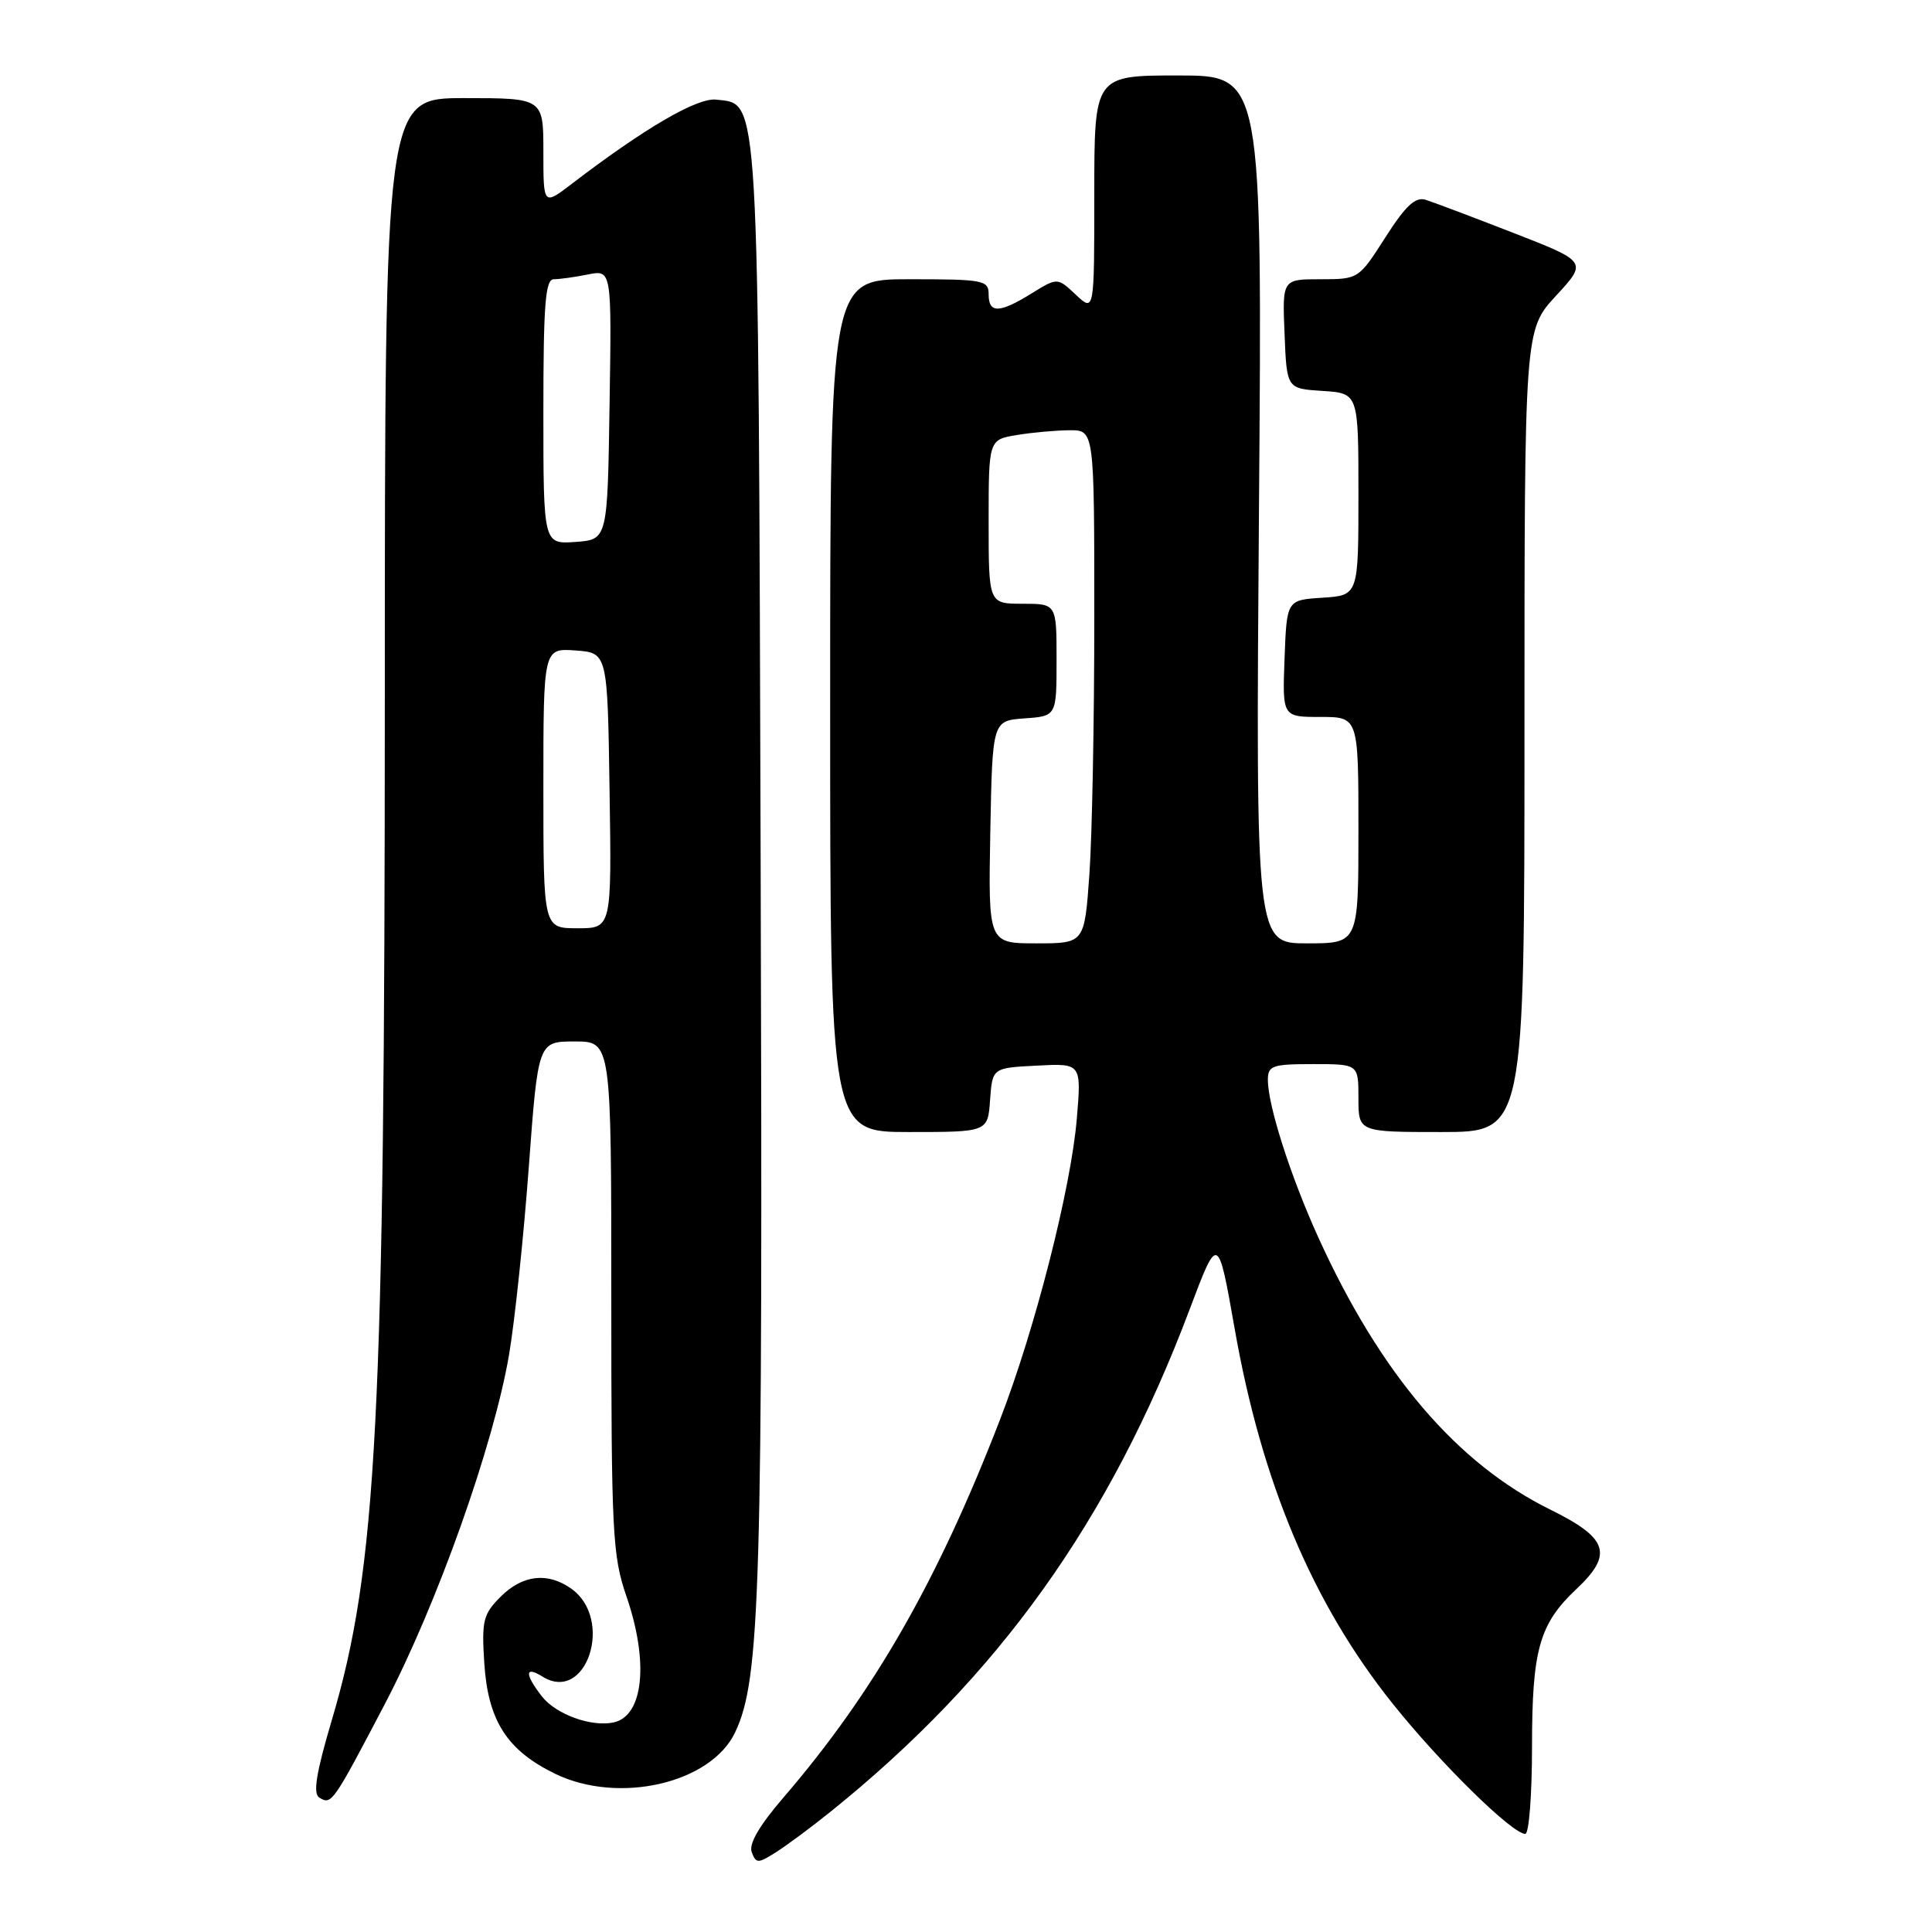 <?xml version="1.0" encoding="UTF-8" standalone="no"?>
<!DOCTYPE svg PUBLIC "-//W3C//DTD SVG 1.1//EN" "http://www.w3.org/Graphics/SVG/1.1/DTD/svg11.dtd" >
<svg xmlns="http://www.w3.org/2000/svg" xmlns:xlink="http://www.w3.org/1999/xlink" version="1.1" viewBox="0 0 256 256">
 <g >
 <path fill="currentColor"
d=" M 109.99 240.11 C 132.29 222.19 147.07 201.53 157.63 173.51 C 161.39 163.53 161.39 163.53 163.59 176.01 C 167.18 196.46 173.94 212.50 184.55 225.76 C 190.89 233.69 200.38 243.00 202.11 243.00 C 202.60 243.00 203.00 237.81 203.00 231.47 C 203.00 218.60 203.96 215.19 208.88 210.56 C 213.79 205.94 213.10 203.82 205.48 200.06 C 193.05 193.95 182.93 182.09 174.70 164.00 C 171.03 155.94 168.00 146.49 168.00 143.10 C 168.00 141.20 168.57 141.00 174.00 141.00 C 180.00 141.00 180.00 141.00 180.00 145.50 C 180.00 150.00 180.00 150.00 191.00 150.00 C 202.00 150.00 202.00 150.00 202.00 96.86 C 202.00 43.72 202.00 43.72 206.17 39.20 C 210.34 34.68 210.34 34.68 200.53 30.86 C 195.14 28.76 189.91 26.79 188.92 26.48 C 187.55 26.04 186.27 27.23 183.57 31.45 C 180.04 36.98 180.01 37.00 174.97 37.00 C 169.91 37.00 169.91 37.00 170.21 44.25 C 170.50 51.50 170.50 51.50 175.25 51.80 C 180.00 52.11 180.00 52.11 180.00 65.50 C 180.00 78.89 180.00 78.89 175.25 79.20 C 170.50 79.50 170.50 79.50 170.21 87.25 C 169.92 95.00 169.92 95.00 174.96 95.00 C 180.00 95.00 180.00 95.00 180.00 110.00 C 180.00 125.00 180.00 125.00 173.19 125.00 C 166.39 125.00 166.39 125.00 166.82 67.50 C 167.26 10.00 167.26 10.00 156.13 10.00 C 145.00 10.00 145.00 10.00 145.00 25.67 C 145.00 41.35 145.00 41.35 142.56 39.06 C 140.12 36.76 140.12 36.76 136.69 38.88 C 132.41 41.53 131.00 41.55 131.00 39.00 C 131.00 37.13 130.33 37.00 120.50 37.00 C 110.00 37.00 110.00 37.00 110.00 93.50 C 110.00 150.00 110.00 150.00 120.44 150.00 C 130.89 150.00 130.89 150.00 131.19 145.75 C 131.50 141.50 131.50 141.50 137.40 141.20 C 143.30 140.89 143.30 140.89 142.68 148.27 C 141.90 157.48 137.16 176.08 132.53 188.05 C 124.27 209.44 115.79 224.26 103.84 238.15 C 100.60 241.91 99.19 244.34 99.61 245.43 C 100.19 246.95 100.44 246.94 102.87 245.40 C 104.32 244.47 107.52 242.10 109.99 240.11 Z  M 51.00 225.78 C 57.90 212.60 65.38 191.59 67.45 179.53 C 68.20 175.11 69.38 163.96 70.06 154.75 C 71.30 138.00 71.30 138.00 76.15 138.00 C 81.00 138.00 81.00 138.00 81.00 171.84 C 81.00 203.08 81.15 206.13 83.00 211.50 C 86.00 220.22 85.28 227.36 81.31 228.23 C 78.34 228.87 73.63 227.15 71.78 224.75 C 69.50 221.80 69.54 220.70 71.87 222.15 C 77.73 225.81 81.41 214.50 75.66 210.48 C 72.54 208.29 69.23 208.68 66.34 211.57 C 64.02 213.89 63.81 214.74 64.17 220.36 C 64.66 228.01 67.18 231.94 73.59 235.05 C 82.01 239.12 94.21 236.30 97.41 229.54 C 100.75 222.51 101.09 210.85 100.79 114.50 C 100.47 10.72 100.66 13.87 94.90 13.20 C 92.39 12.91 85.41 16.98 75.75 24.37 C 72.00 27.24 72.00 27.24 72.00 20.12 C 72.00 13.00 72.00 13.00 61.50 13.00 C 51.00 13.00 51.00 13.00 50.99 92.25 C 50.98 188.08 49.96 207.77 43.95 227.98 C 41.89 234.94 41.45 237.66 42.31 238.19 C 43.93 239.19 44.08 238.98 51.00 225.78 Z  M 131.22 110.25 C 131.50 95.50 131.50 95.50 135.75 95.19 C 140.00 94.89 140.00 94.89 140.00 87.44 C 140.00 80.00 140.00 80.00 135.50 80.00 C 131.00 80.00 131.00 80.00 131.00 69.13 C 131.00 58.26 131.00 58.26 134.75 57.64 C 136.81 57.30 139.96 57.02 141.75 57.01 C 145.00 57.00 145.00 57.00 145.00 81.85 C 145.00 95.51 144.71 110.81 144.35 115.85 C 143.70 125.00 143.70 125.00 137.32 125.00 C 130.95 125.00 130.95 125.00 131.22 110.25 Z  M 72.00 104.44 C 72.00 85.89 72.00 85.89 76.25 86.19 C 80.50 86.50 80.50 86.50 80.77 104.75 C 81.05 123.00 81.05 123.00 76.52 123.00 C 72.00 123.00 72.00 123.00 72.00 104.44 Z  M 72.00 54.56 C 72.00 40.33 72.26 37.00 73.38 37.00 C 74.13 37.00 76.17 36.72 77.90 36.37 C 81.05 35.74 81.05 35.74 80.77 53.62 C 80.50 71.50 80.50 71.50 76.25 71.81 C 72.00 72.11 72.00 72.11 72.00 54.56 Z "/>
</g>
</svg>